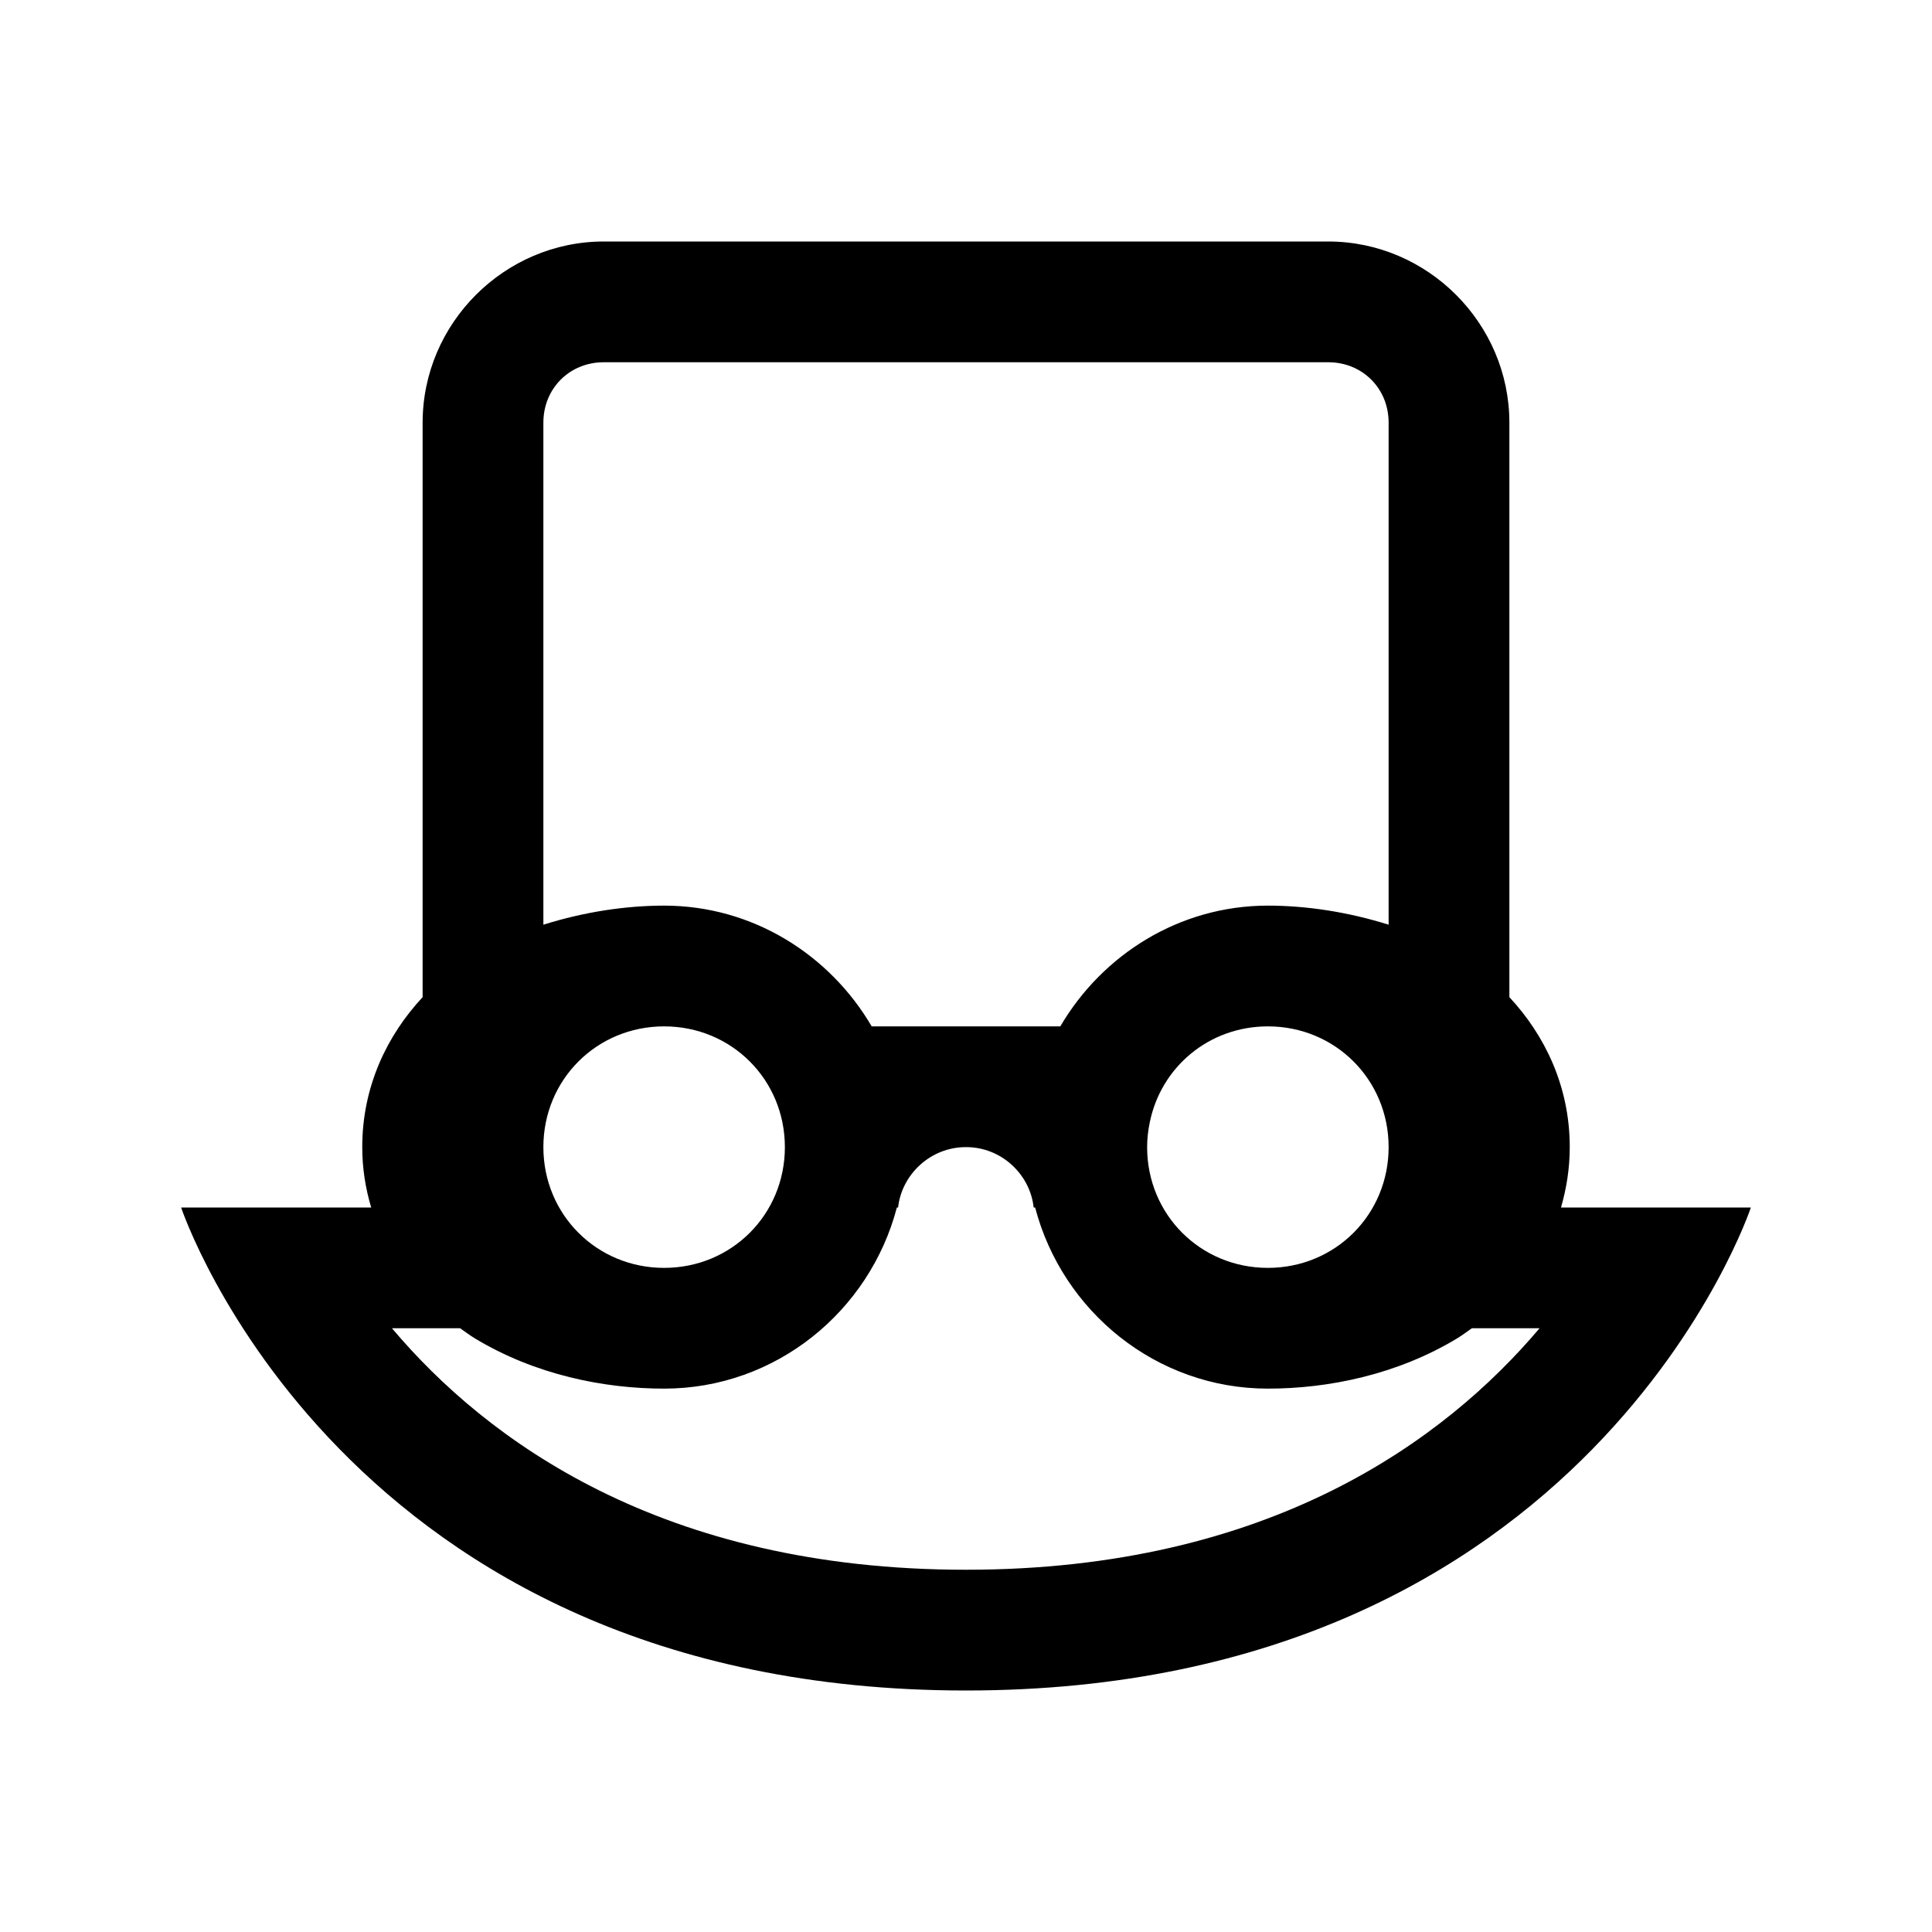 <?xml version="1.0" encoding="UTF-8"?>
<svg xmlns="http://www.w3.org/2000/svg" xmlns:xlink="http://www.w3.org/1999/xlink" viewBox="0 0 32 32" version="1.1">
<g>
<path d="M 10 4 C 8.355 4 7 5.355 7 7 L 7 16.516 C 6.414 17.145 6 17.992 6 19 C 6 19.355 6.055 19.688 6.148 20 L 3 20 C 3 20 5.66 28 16 28 C 26.34 28 29 20 29 20 L 25.855 20 C 25.945 19.688 26 19.355 26 19 C 26 17.992 25.586 17.145 25 16.516 L 25 7 C 25 5.355 23.645 4 22 4 Z M 10 6 L 22 6 C 22.566 6 23 6.434 23 7 L 23 15.316 C 22.32 15.102 21.629 15 21 15 C 19.535 15 18.258 15.812 17.562 17 L 14.438 17 C 13.742 15.812 12.465 15 11 15 C 10.371 15 9.68 15.102 9 15.316 L 9 7 C 9 6.434 9.434 6 10 6 Z M 11 17 C 12.117 17 13 17.883 13 19 C 13 20.117 12.117 21 11 21 C 9.883 21 9 20.117 9 19 C 9 17.883 9.883 17 11 17 Z M 21 17 C 22.117 17 23 17.883 23 19 C 23 20.117 22.117 21 21 21 C 19.883 21 19 20.117 19 19 C 19 18.859 19.016 18.727 19.043 18.594 C 19.227 17.676 20.023 17 21 17 Z M 15.996 19 L 16.004 19 C 16.578 19 17.059 19.441 17.121 20 L 17.145 20 C 17.594 21.715 19.148 23 21 23 C 22 23 23.141 22.77 24.141 22.164 C 24.223 22.113 24.301 22.055 24.379 22 L 25.5 22 C 23.934 23.852 21.031 26 16 26 C 10.957 26 8.055 23.852 6.492 22 L 7.621 22 C 7.699 22.055 7.777 22.113 7.859 22.164 C 8.859 22.77 10 23 11 23 C 12.852 23 14.406 21.715 14.855 20 L 14.875 20 C 14.938 19.441 15.422 19 15.996 19 Z "></path>
</g>
</svg>
